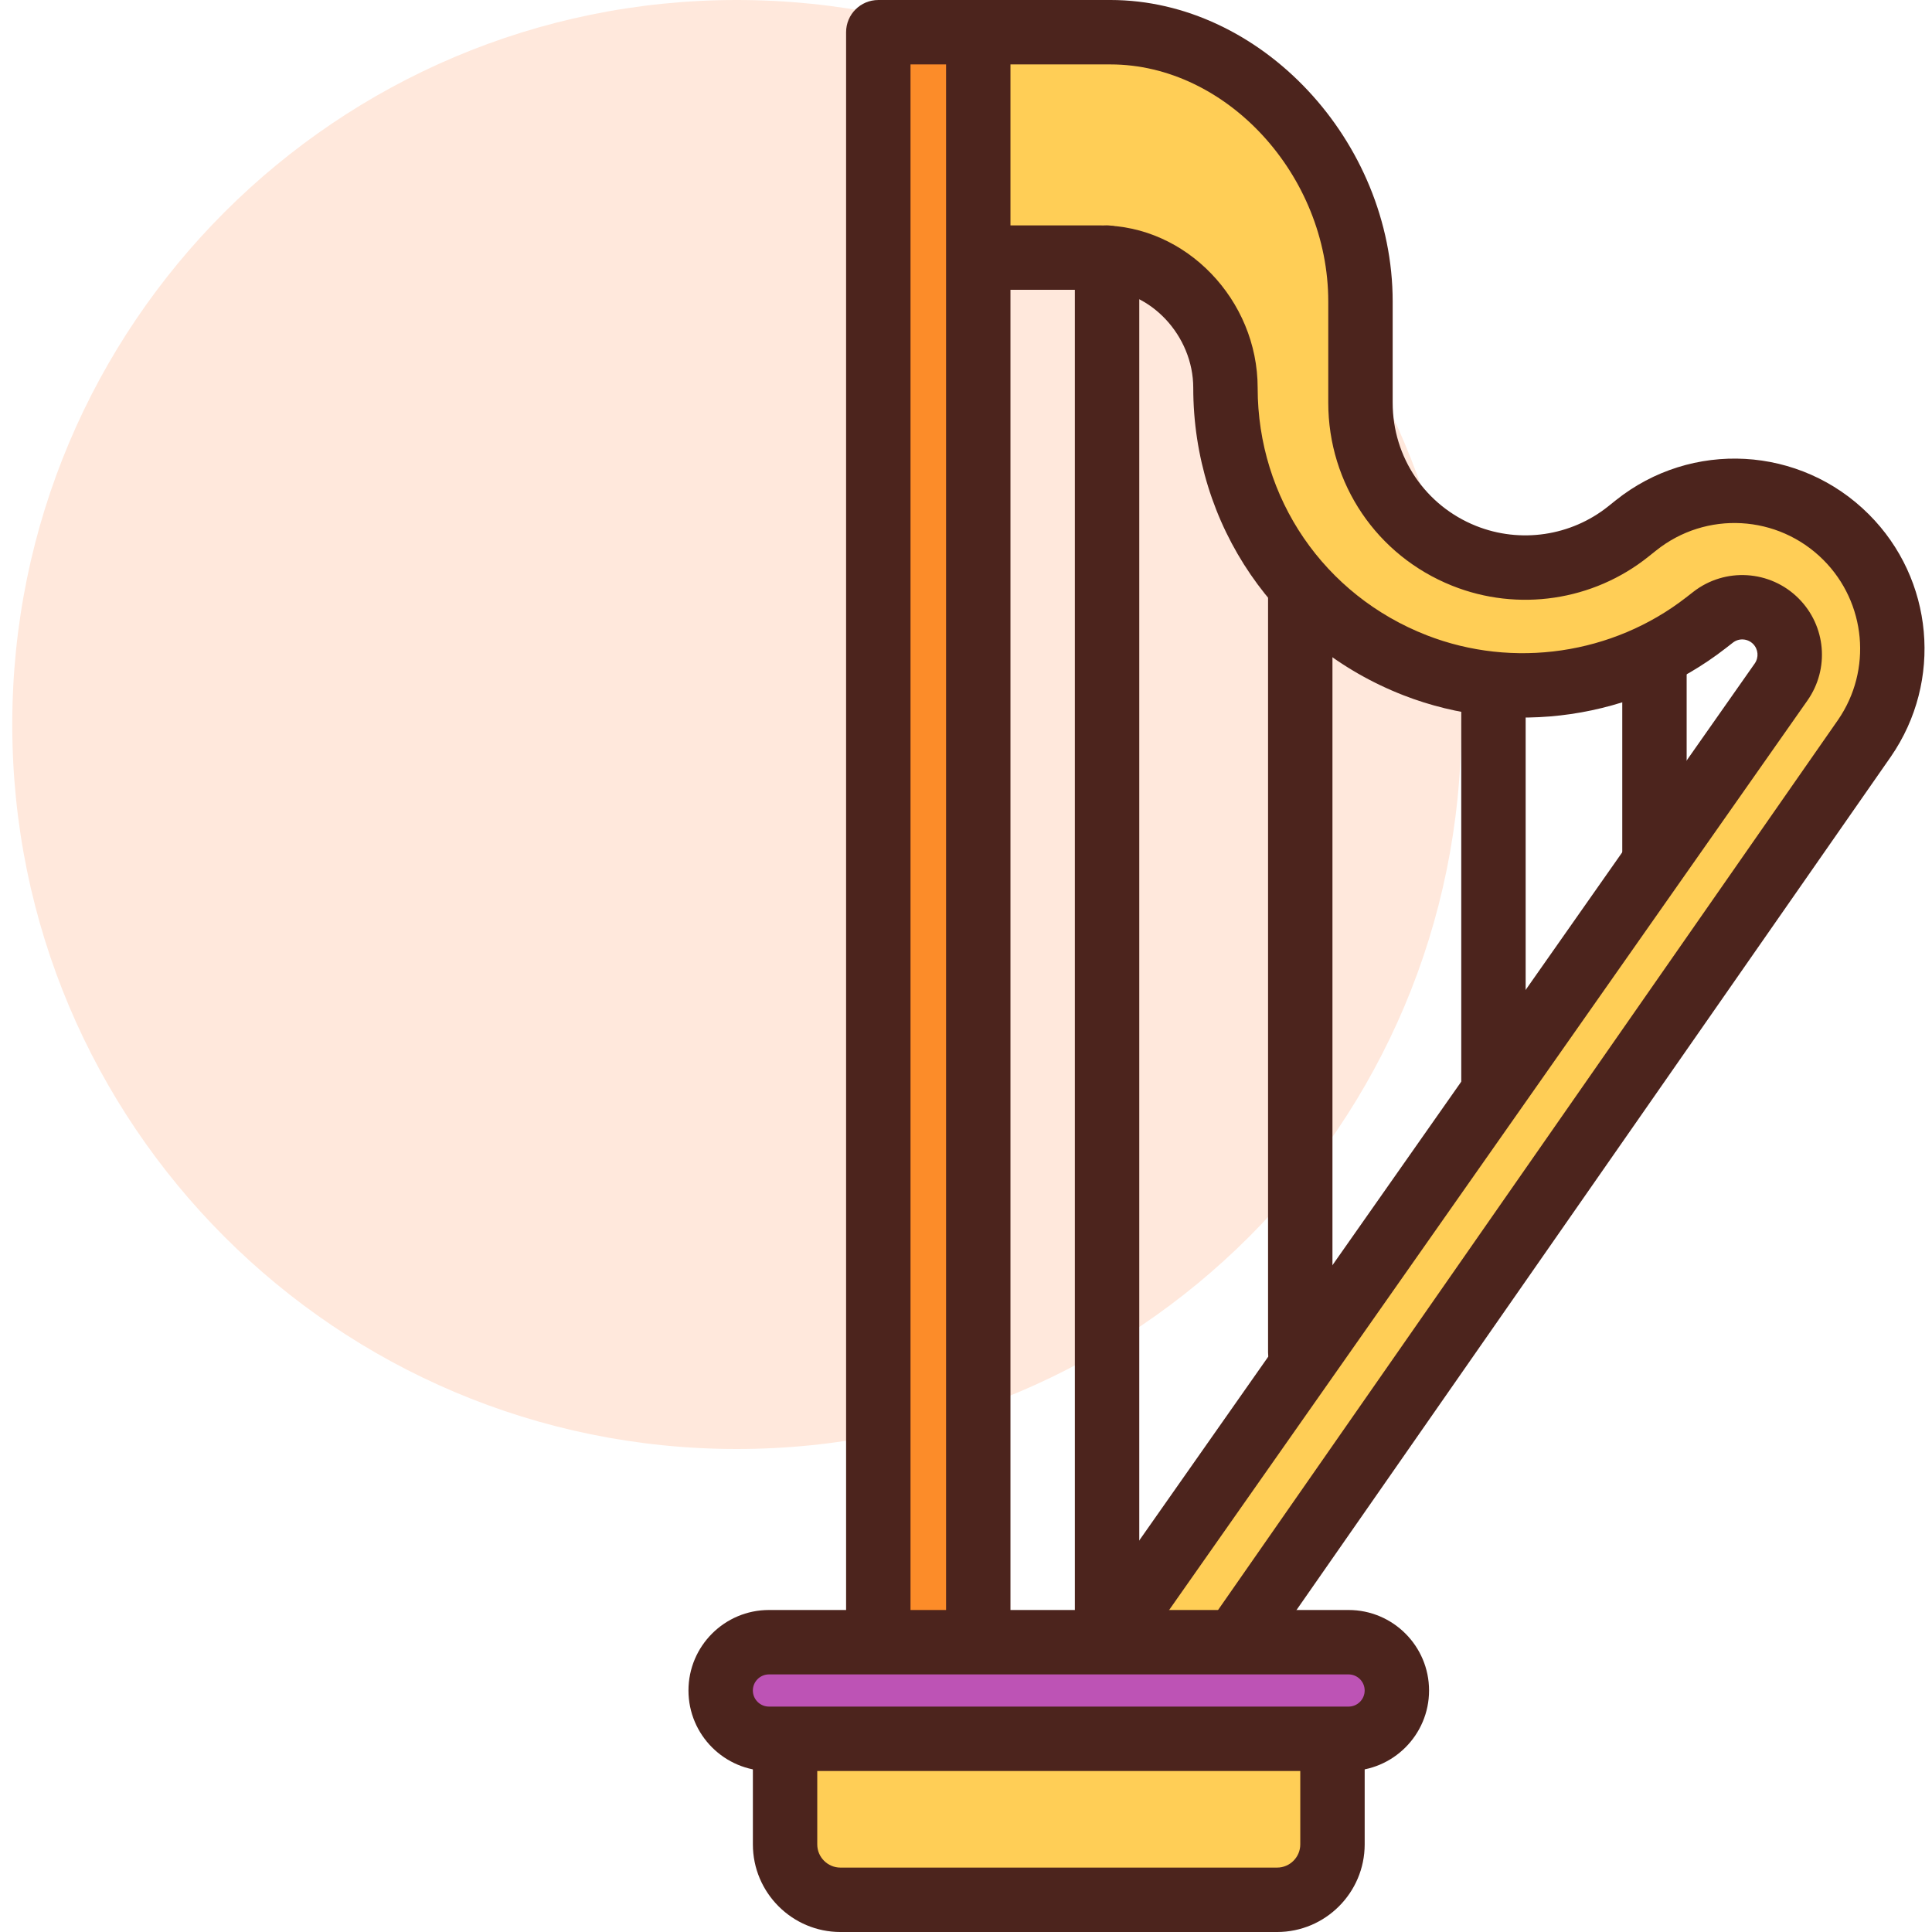 <svg height="409pt" viewBox="-2 0 409 409.6" width="409pt" xmlns="http://www.w3.org/2000/svg"><path d="m307.5 153.602c0 84.828-68.77 153.598-153.602 153.598-84.828 0-153.598-68.77-153.598-153.598 0-84.832 68.77-153.602 153.598-153.602 84.832 0 153.602 68.77 153.602 153.602zm0 0" fill="#ffe8dc"/><g fill="#4c241d"><path d="m314.328 238.934c-3.773 0-6.828-3.055-6.828-6.828v-88.746c0-3.773 3.055-6.824 6.828-6.824s6.824 3.051 6.824 6.824v88.746c0 3.773-3.051 6.828-6.824 6.828zm0 0"/><path d="m273.367 293.547c-3.773 0-6.828-3.055-6.828-6.828v-163.84c0-3.773 3.055-6.824 6.828-6.824 3.773 0 6.824 3.051 6.824 6.824v163.84c0 3.773-3.051 6.828-6.824 6.828zm0 0"/><path d="m348.461 191.148c-3.773 0-6.828-3.055-6.828-6.828v-47.785c0-3.773 3.055-6.828 6.828-6.828 3.773 0 6.824 3.055 6.824 6.828v47.785c0 3.773-3.051 6.828-6.824 6.828zm0 0"/></g><path d="m218.062 368.641 157.234-224.047c2.82-4.004 2.352-9.449-1.109-12.91-3.586-3.59-9.285-3.941-13.289-.828l-1.531 1.191c-17.527 13.633-40.926 17.051-61.621 9.004-24.262-9.434-40.238-32.793-40.238-58.82 0-14.543-11.793-27.617-26.34-27.617h-26.816v-47.785h28.766c29.277 0 53.012 27.82 53.012 57.098v21.457c0 14.293 8.703 27.145 21.977 32.457 11.688 4.676 24.988 2.703 34.82-5.16l1.594-1.277c13.312-10.652 32.508-9.586 44.562 2.469 11.422 11.418 13.055 29.363 3.887 42.656l-147.727 212.113zm0 0" fill="#ffce56"/><path d="m245.242 375.465h-27.184c-2.543 0-4.879-1.418-6.059-3.68-1.176-2.258-.992-4.984.473-7.066l157.242-224.047c.91-1.297.758-3.043-.355-4.16-1.152-1.145-2.98-1.277-4.273-.266l-1.527 1.188c-19.312 15.031-45.484 18.852-68.285 9.98-27.09-10.535-44.594-36.113-44.594-65.18 0-11.078-9.121-20.793-19.516-20.793h-26.812c-3.773 0-6.828-3.055-6.828-6.828v-47.785c0-3.773 3.055-6.828 6.828-6.828h28.766c31.879 0 59.84 29.875 59.84 63.926v21.453c0 11.574 6.938 21.828 17.68 26.121 9.371 3.746 20.117 2.168 28.02-4.152l1.586-1.27c16.066-12.852 39.133-11.57 53.668 2.969 13.754 13.746 15.719 35.344 4.68 51.352l-147.754 212.141c-1.27 1.832-3.363 2.926-5.594 2.926zm-14.051-13.652h10.484l145.699-209.184c7.281-10.562 5.973-24.836-3.113-33.93-9.621-9.613-24.867-10.465-35.473-1.965l-1.59 1.266c-11.738 9.402-27.691 11.754-41.625 6.18-15.961-6.379-26.27-21.605-26.27-38.797v-21.453c0-26.781-21.578-50.273-46.184-50.273h-21.941v34.133h19.988c17.98 0 33.168 15.773 33.168 34.445 0 23.387 14.086 43.98 35.887 52.461 18.34 7.129 39.414 4.047 54.953-8.035l1.531-1.191c6.719-5.227 16.309-4.621 22.312 1.398 5.812 5.812 6.602 14.922 1.867 21.656zm0 0" fill="#4c241d"/><path d="m183.91 6.828h21.191v354.984h-21.191zm0 0" fill="#fc8c29"/><path d="m205.102 368.641h-21.195c-3.773 0-6.828-3.055-6.828-6.828v-354.984c0-3.773 3.055-6.828 6.828-6.828h21.195c3.773 0 6.824 3.055 6.824 6.828v354.984c0 3.773-3.051 6.828-6.824 6.828zm-14.367-13.652h7.539v-341.336h-7.539zm0 0" fill="#4c241d"/><path d="m268.449 402.773h-92.559c-6.488 0-11.75-5.262-11.75-11.746v-29.215h116.055v29.215c-.004 6.484-5.262 11.746-11.746 11.746zm0 0" fill="#ffce56"/><path d="m268.449 409.602h-92.559c-10.242 0-18.574-8.336-18.574-18.574v-29.215c0-3.773 3.051-6.824 6.824-6.824h116.055c3.773 0 6.828 3.051 6.828 6.824v29.215c-.004 10.238-8.336 18.574-18.574 18.574zm-97.484-40.961v22.387c0 2.711 2.207 4.918 4.922 4.918h92.559c2.715 0 4.922-2.207 4.922-4.918v-22.387zm0 0" fill="#4c241d"/><path d="m232.406 357.016c-3.773 0-6.828-3.055-6.828-6.828v-295.574c0-3.773 3.055-6.828 6.828-6.828s6.828 3.055 6.828 6.828v295.574c0 3.773-3.055 6.828-6.828 6.828zm0 0" fill="#4c241d"/><path d="m283.605 368.641h-122.879c-5.656 0-10.238-4.586-10.238-10.242s4.582-10.238 10.238-10.238h122.879c5.656 0 10.242 4.582 10.242 10.238s-4.586 10.242-10.242 10.242zm0 0" fill="#bd53b5"/><path d="m283.605 375.465h-122.879c-9.414 0-17.066-7.652-17.066-17.066 0-9.414 7.652-17.066 17.066-17.066h122.879c9.414 0 17.066 7.652 17.066 17.066 0 9.414-7.652 17.066-17.066 17.066zm-122.879-20.477c-1.879 0-3.414 1.531-3.414 3.41 0 1.883 1.535 3.414 3.414 3.414h122.879c1.883 0 3.414-1.531 3.414-3.414 0-1.879-1.531-3.41-3.414-3.41zm0 0" fill="#4c241d"/></svg>